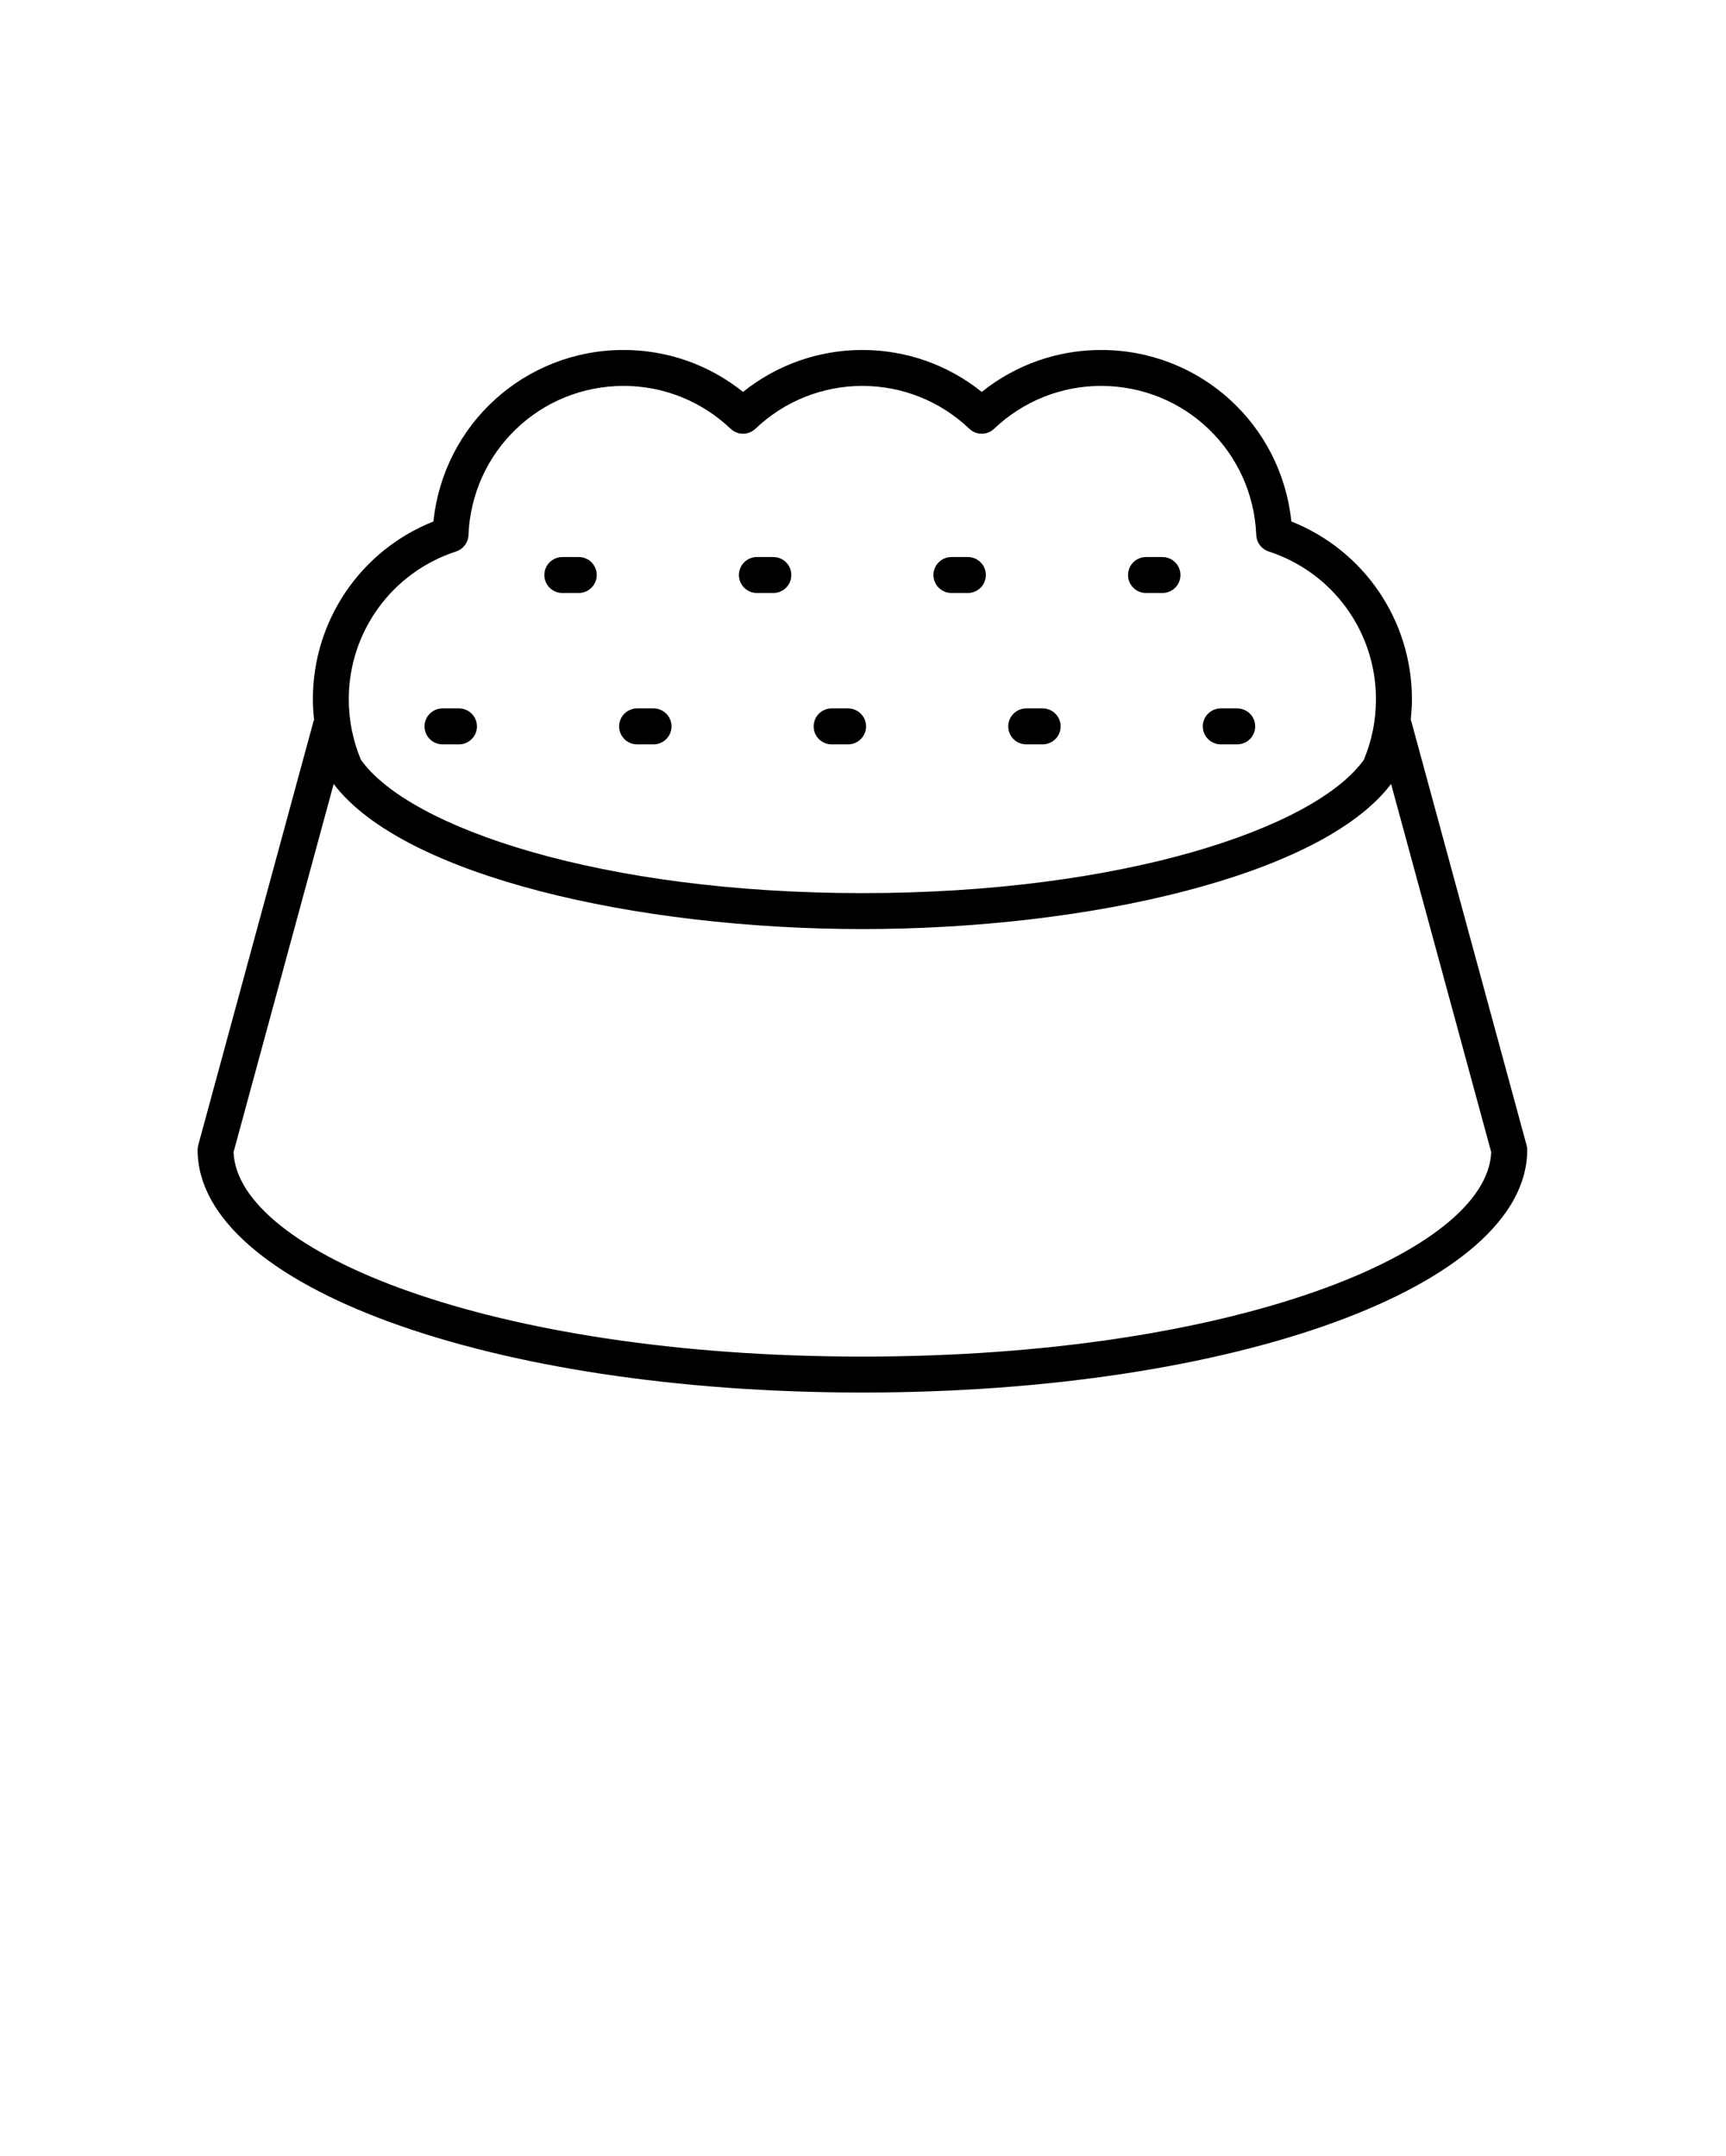 <svg xmlns="http://www.w3.org/2000/svg" xmlns:xlink="http://www.w3.org/1999/xlink" version="1.1" x="0px" y="0px" viewBox="0 0 144.083 180" enable-background="new 0 0 144.083 144" xml:space="preserve"><g><path d="M127.434,95.599l-9.613-35.352c-0.008-0.029-0.023-0.055-0.033-0.084c-0.008-0.027-0.014-0.057-0.025-0.083   c0.061-0.562,0.102-1.128,0.102-1.703c0-6.594-4.006-12.437-10.068-14.845c-0.834-8.105-7.621-14.315-15.879-14.315   c-3.645,0-7.135,1.234-9.963,3.502c-2.83-2.268-6.318-3.502-9.964-3.502c-3.646,0-7.135,1.234-9.964,3.502   c-2.829-2.268-6.318-3.502-9.964-3.502c-8.257,0-15.045,6.21-15.879,14.316c-6.062,2.409-10.066,8.252-10.066,14.844   c0,0.575,0.042,1.142,0.102,1.703c-0.011,0.026-0.017,0.056-0.025,0.083c-0.01,0.028-0.024,0.055-0.032,0.084l-9.614,35.352   c-0.035,0.128-0.053,0.261-0.053,0.394c0,11.36,24.377,20.26,55.496,20.26c31.121,0,55.498-8.899,55.498-20.26   C127.487,95.859,127.469,95.727,127.434,95.599z M38.073,46.038c0.597-0.194,1.009-0.739,1.034-1.365   c0.28-6.984,5.971-12.456,12.954-12.456c3.331,0,6.502,1.271,8.931,3.578c0.578,0.551,1.488,0.551,2.066,0   c2.429-2.308,5.6-3.578,8.931-3.578c3.332,0,6.501,1.271,8.931,3.578c0.578,0.551,1.488,0.551,2.066,0   c2.428-2.308,5.6-3.578,8.93-3.578c6.984,0,12.674,5.471,12.955,12.455c0.025,0.626,0.438,1.171,1.033,1.365   c5.359,1.747,8.959,6.706,8.959,12.34c0,1.781-0.357,3.492-1.014,5.055c-4.078,5.706-20.131,11.129-41.861,11.129   c-21.728,0-37.78-5.423-41.858-11.129c-0.657-1.563-1.015-3.273-1.015-5.055C29.116,52.744,32.716,47.786,38.073,46.038z    M71.989,113.252c-31.166,0-52.179-8.792-52.492-17.072l8.357-30.732c5.81,7.669,25.239,12.113,44.135,12.113   c18.896,0,38.328-4.444,44.136-12.113l8.357,30.732C124.17,104.46,103.157,113.252,71.989,113.252z"/><path d="M46.94,49.504h1.375c0.828,0,1.5-0.672,1.5-1.5s-0.672-1.5-1.5-1.5H46.94c-0.828,0-1.5,0.672-1.5,1.5   S46.112,49.504,46.94,49.504z"/><path d="M63.183,49.504h1.375c0.828,0,1.5-0.672,1.5-1.5s-0.672-1.5-1.5-1.5h-1.375c-0.828,0-1.5,0.672-1.5,1.5   S62.354,49.504,63.183,49.504z"/><path d="M79.422,49.504h1.375c0.828,0,1.5-0.672,1.5-1.5s-0.672-1.5-1.5-1.5h-1.375c-0.828,0-1.5,0.672-1.5,1.5   S78.594,49.504,79.422,49.504z"/><path d="M95.665,49.504h1.375c0.828,0,1.5-0.672,1.5-1.5s-0.672-1.5-1.5-1.5h-1.375c-0.828,0-1.5,0.672-1.5,1.5   S94.836,49.504,95.665,49.504z"/><path d="M36.939,62.141h1.375c0.828,0,1.5-0.672,1.5-1.5s-0.672-1.5-1.5-1.5h-1.375c-0.828,0-1.5,0.672-1.5,1.5   S36.111,62.141,36.939,62.141z"/><path d="M53.182,62.141h1.375c0.828,0,1.5-0.672,1.5-1.5s-0.672-1.5-1.5-1.5h-1.375c-0.828,0-1.5,0.672-1.5,1.5   S52.354,62.141,53.182,62.141z"/><path d="M69.422,62.141h1.375c0.828,0,1.5-0.672,1.5-1.5s-0.672-1.5-1.5-1.5h-1.375c-0.828,0-1.5,0.672-1.5,1.5   S68.594,62.141,69.422,62.141z"/><path d="M85.665,62.141h1.375c0.828,0,1.5-0.672,1.5-1.5s-0.672-1.5-1.5-1.5h-1.375c-0.828,0-1.5,0.672-1.5,1.5   S84.836,62.141,85.665,62.141z"/><path d="M101.907,62.141h1.375c0.828,0,1.5-0.672,1.5-1.5s-0.672-1.5-1.5-1.5h-1.375c-0.828,0-1.5,0.672-1.5,1.5   S101.079,62.141,101.907,62.141z"/></g></svg>